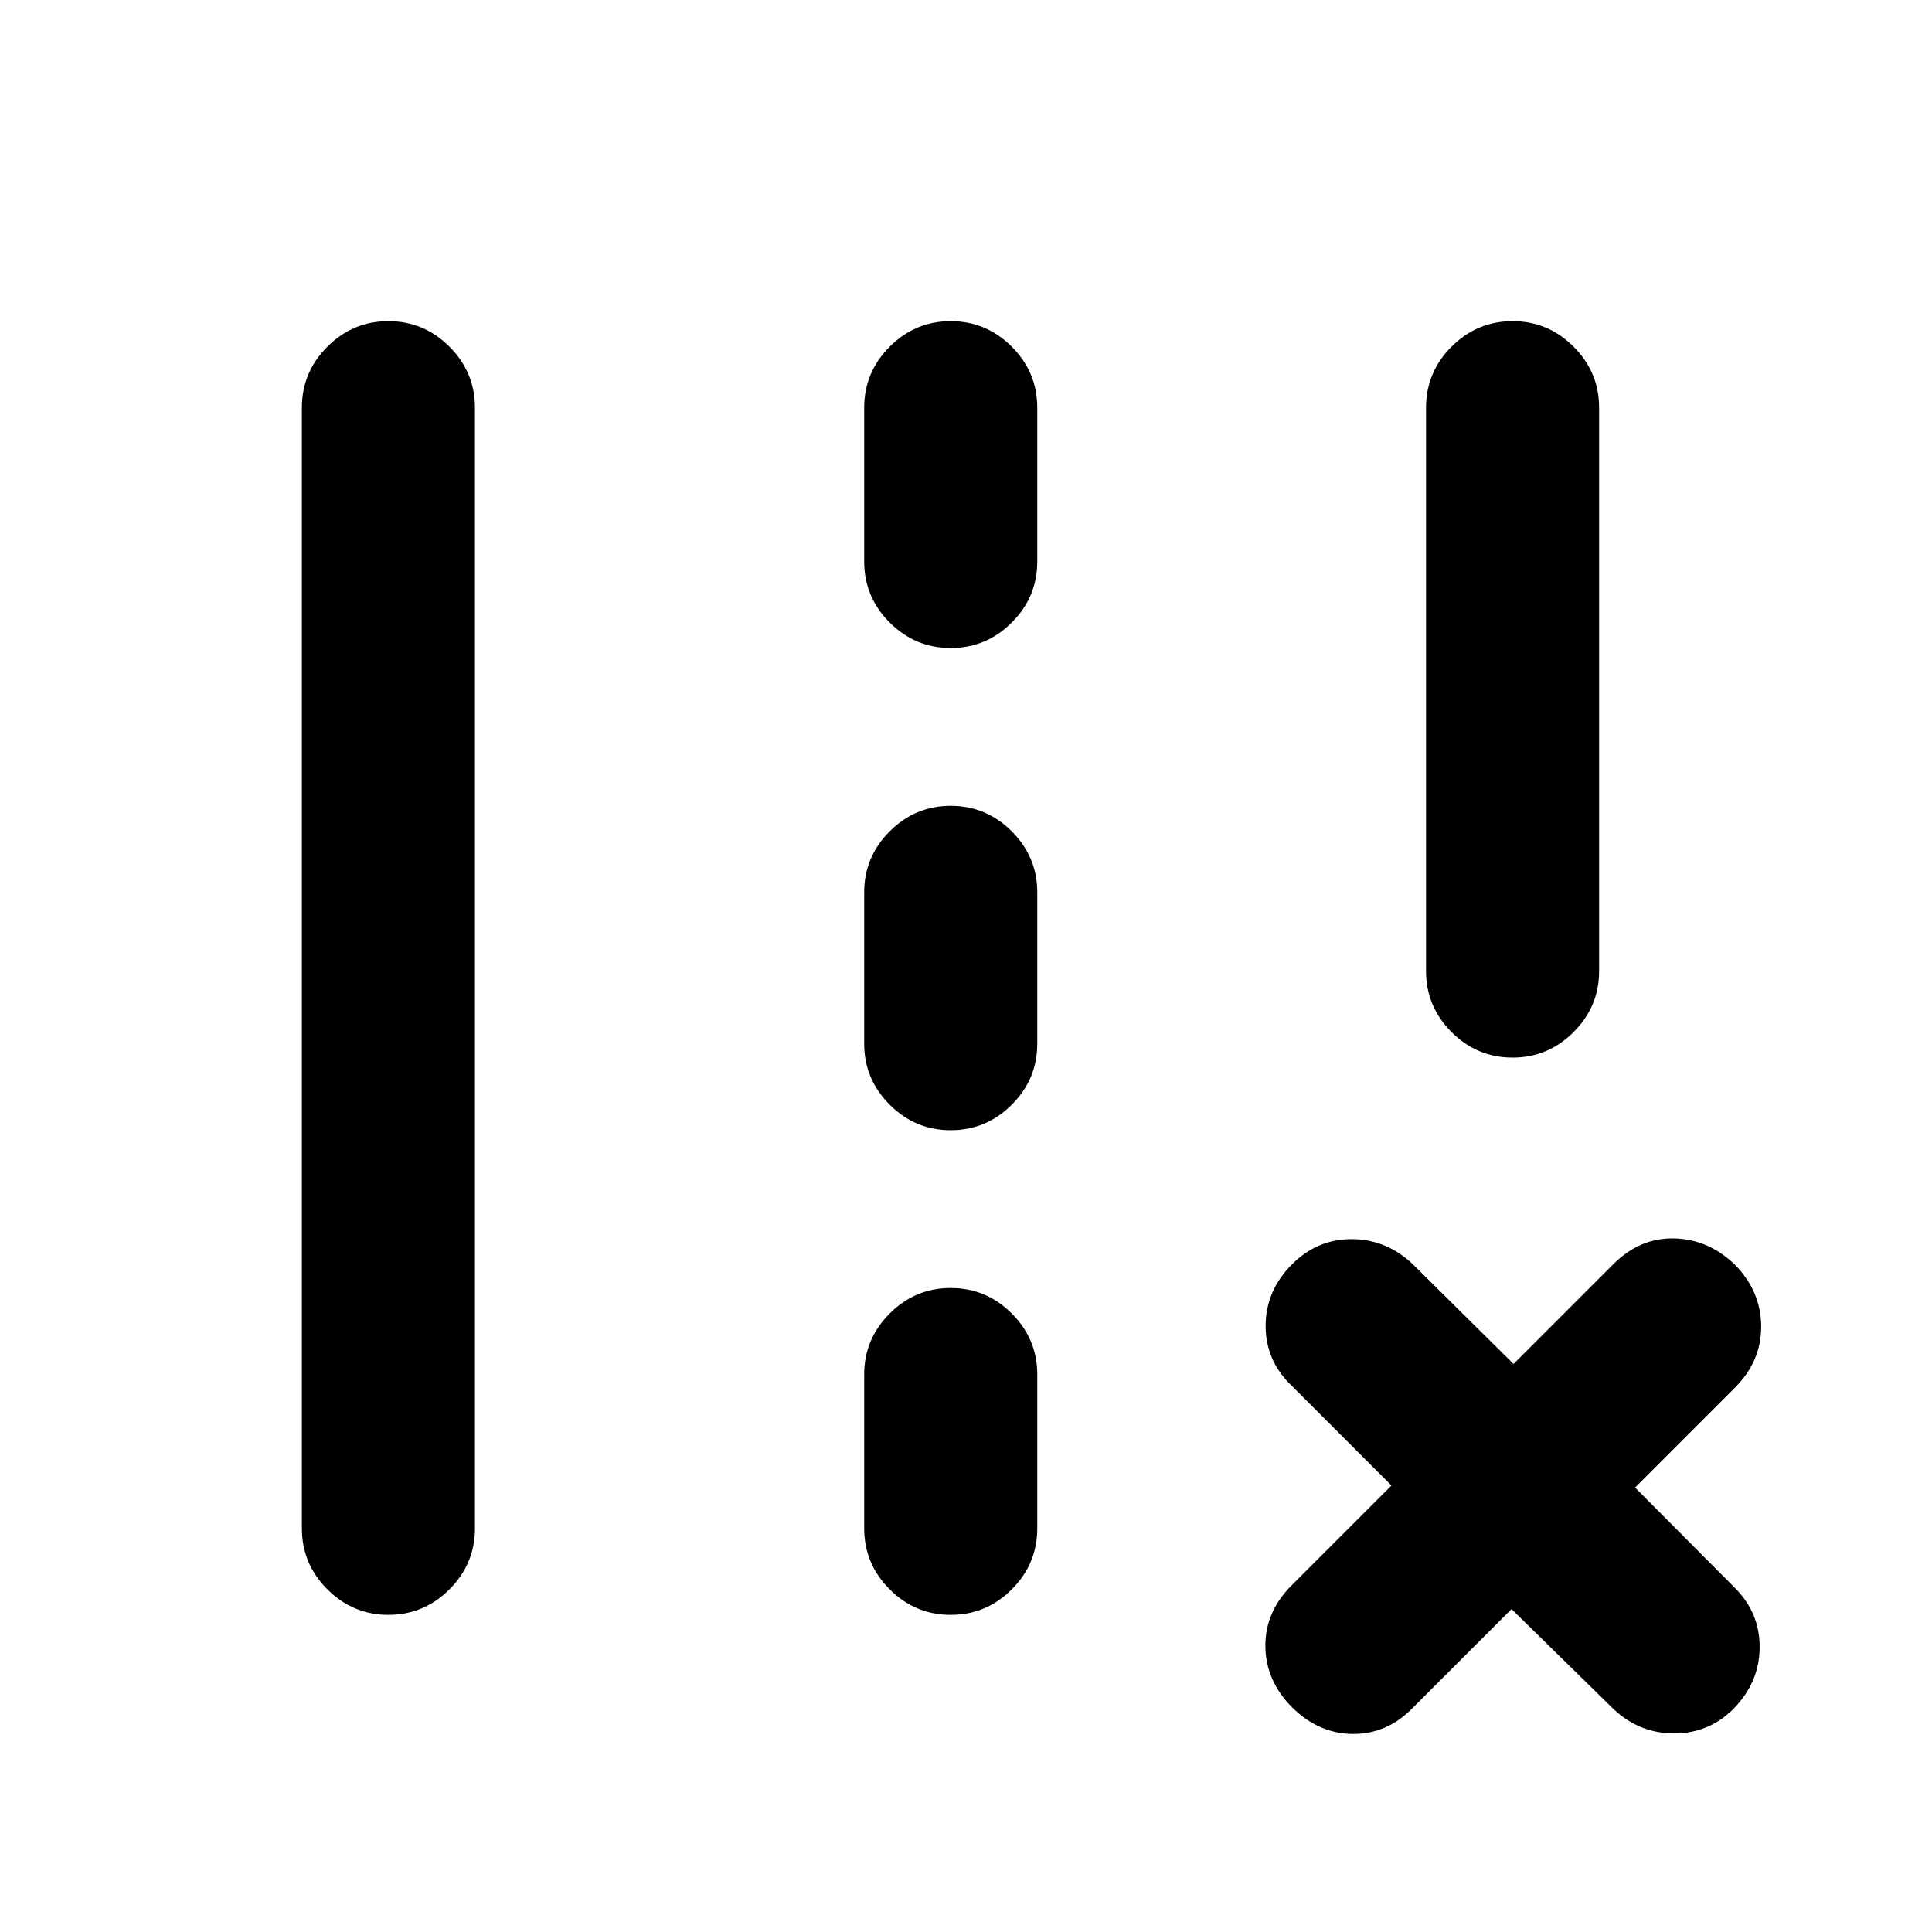 <svg xmlns="http://www.w3.org/2000/svg" height="24" viewBox="0 -960 960 960" width="24"><path d="M708.59-477.5v-279.91q0-17.66 12.67-30.33 12.67-12.67 30.33-12.67 17.65 0 30.32 12.67 12.68 12.67 12.68 30.33v279.91q0 17.65-12.68 30.33-12.67 12.67-30.32 12.67-17.66 0-30.33-12.67-12.67-12.68-12.67-30.33ZM150-200.59v-556.82q0-17.66 12.67-30.33 12.68-12.67 30.33-12.67t30.33 12.67Q236-775.07 236-757.41v556.82q0 17.66-12.67 30.33-12.68 12.67-30.33 12.67t-30.33-12.67Q150-182.93 150-200.59ZM429.41-681v-76.41q0-17.66 12.68-30.33 12.67-12.67 30.32-12.67 17.66 0 30.33 12.67 12.67 12.67 12.67 30.33V-681q0 17.65-12.67 30.33Q490.07-638 472.41-638q-17.65 0-30.32-12.67-12.68-12.68-12.68-30.33Zm0 239.59v-75.18q0-17.65 12.68-30.32 12.67-12.68 30.32-12.68 17.66 0 30.33 12.68 12.67 12.67 12.67 30.32v75.18q0 17.65-12.67 30.32-12.67 12.68-30.33 12.68-17.65 0-30.32-12.68-12.68-12.67-12.68-30.32Zm0 240.82V-277q0-17.65 12.68-30.33Q454.76-320 472.41-320q17.66 0 30.33 12.67 12.67 12.68 12.67 30.33v76.41q0 17.66-12.67 30.33-12.67 12.67-30.33 12.67-17.65 0-30.32-12.67-12.68-12.67-12.68-30.33Zm321.66 40.13-49.61 49.61q-12.68 12.68-29.58 12.43t-30.08-13.43q-12.91-13.17-13.04-30.19-.13-17.03 13.04-30.2l49.61-49.61-49.34-49.35q-13.18-12.43-13.18-29.95t13.18-30.7q12.43-12.43 29.58-12.43t30.33 12.43l50.09 49.61 49.6-49.61q13.18-13.17 30.2-12.79 17.02.38 30.2 13.05 12.91 13.18 13.04 30.57.13 17.39-13.04 30.56l-49.61 49.61 49.61 49.87q12.41 12.41 12.29 29.69-.12 17.27-13.03 30.44-12.18 12.18-29.46 12.18t-30.2-12.18l-50.6-49.61Z"/></svg>